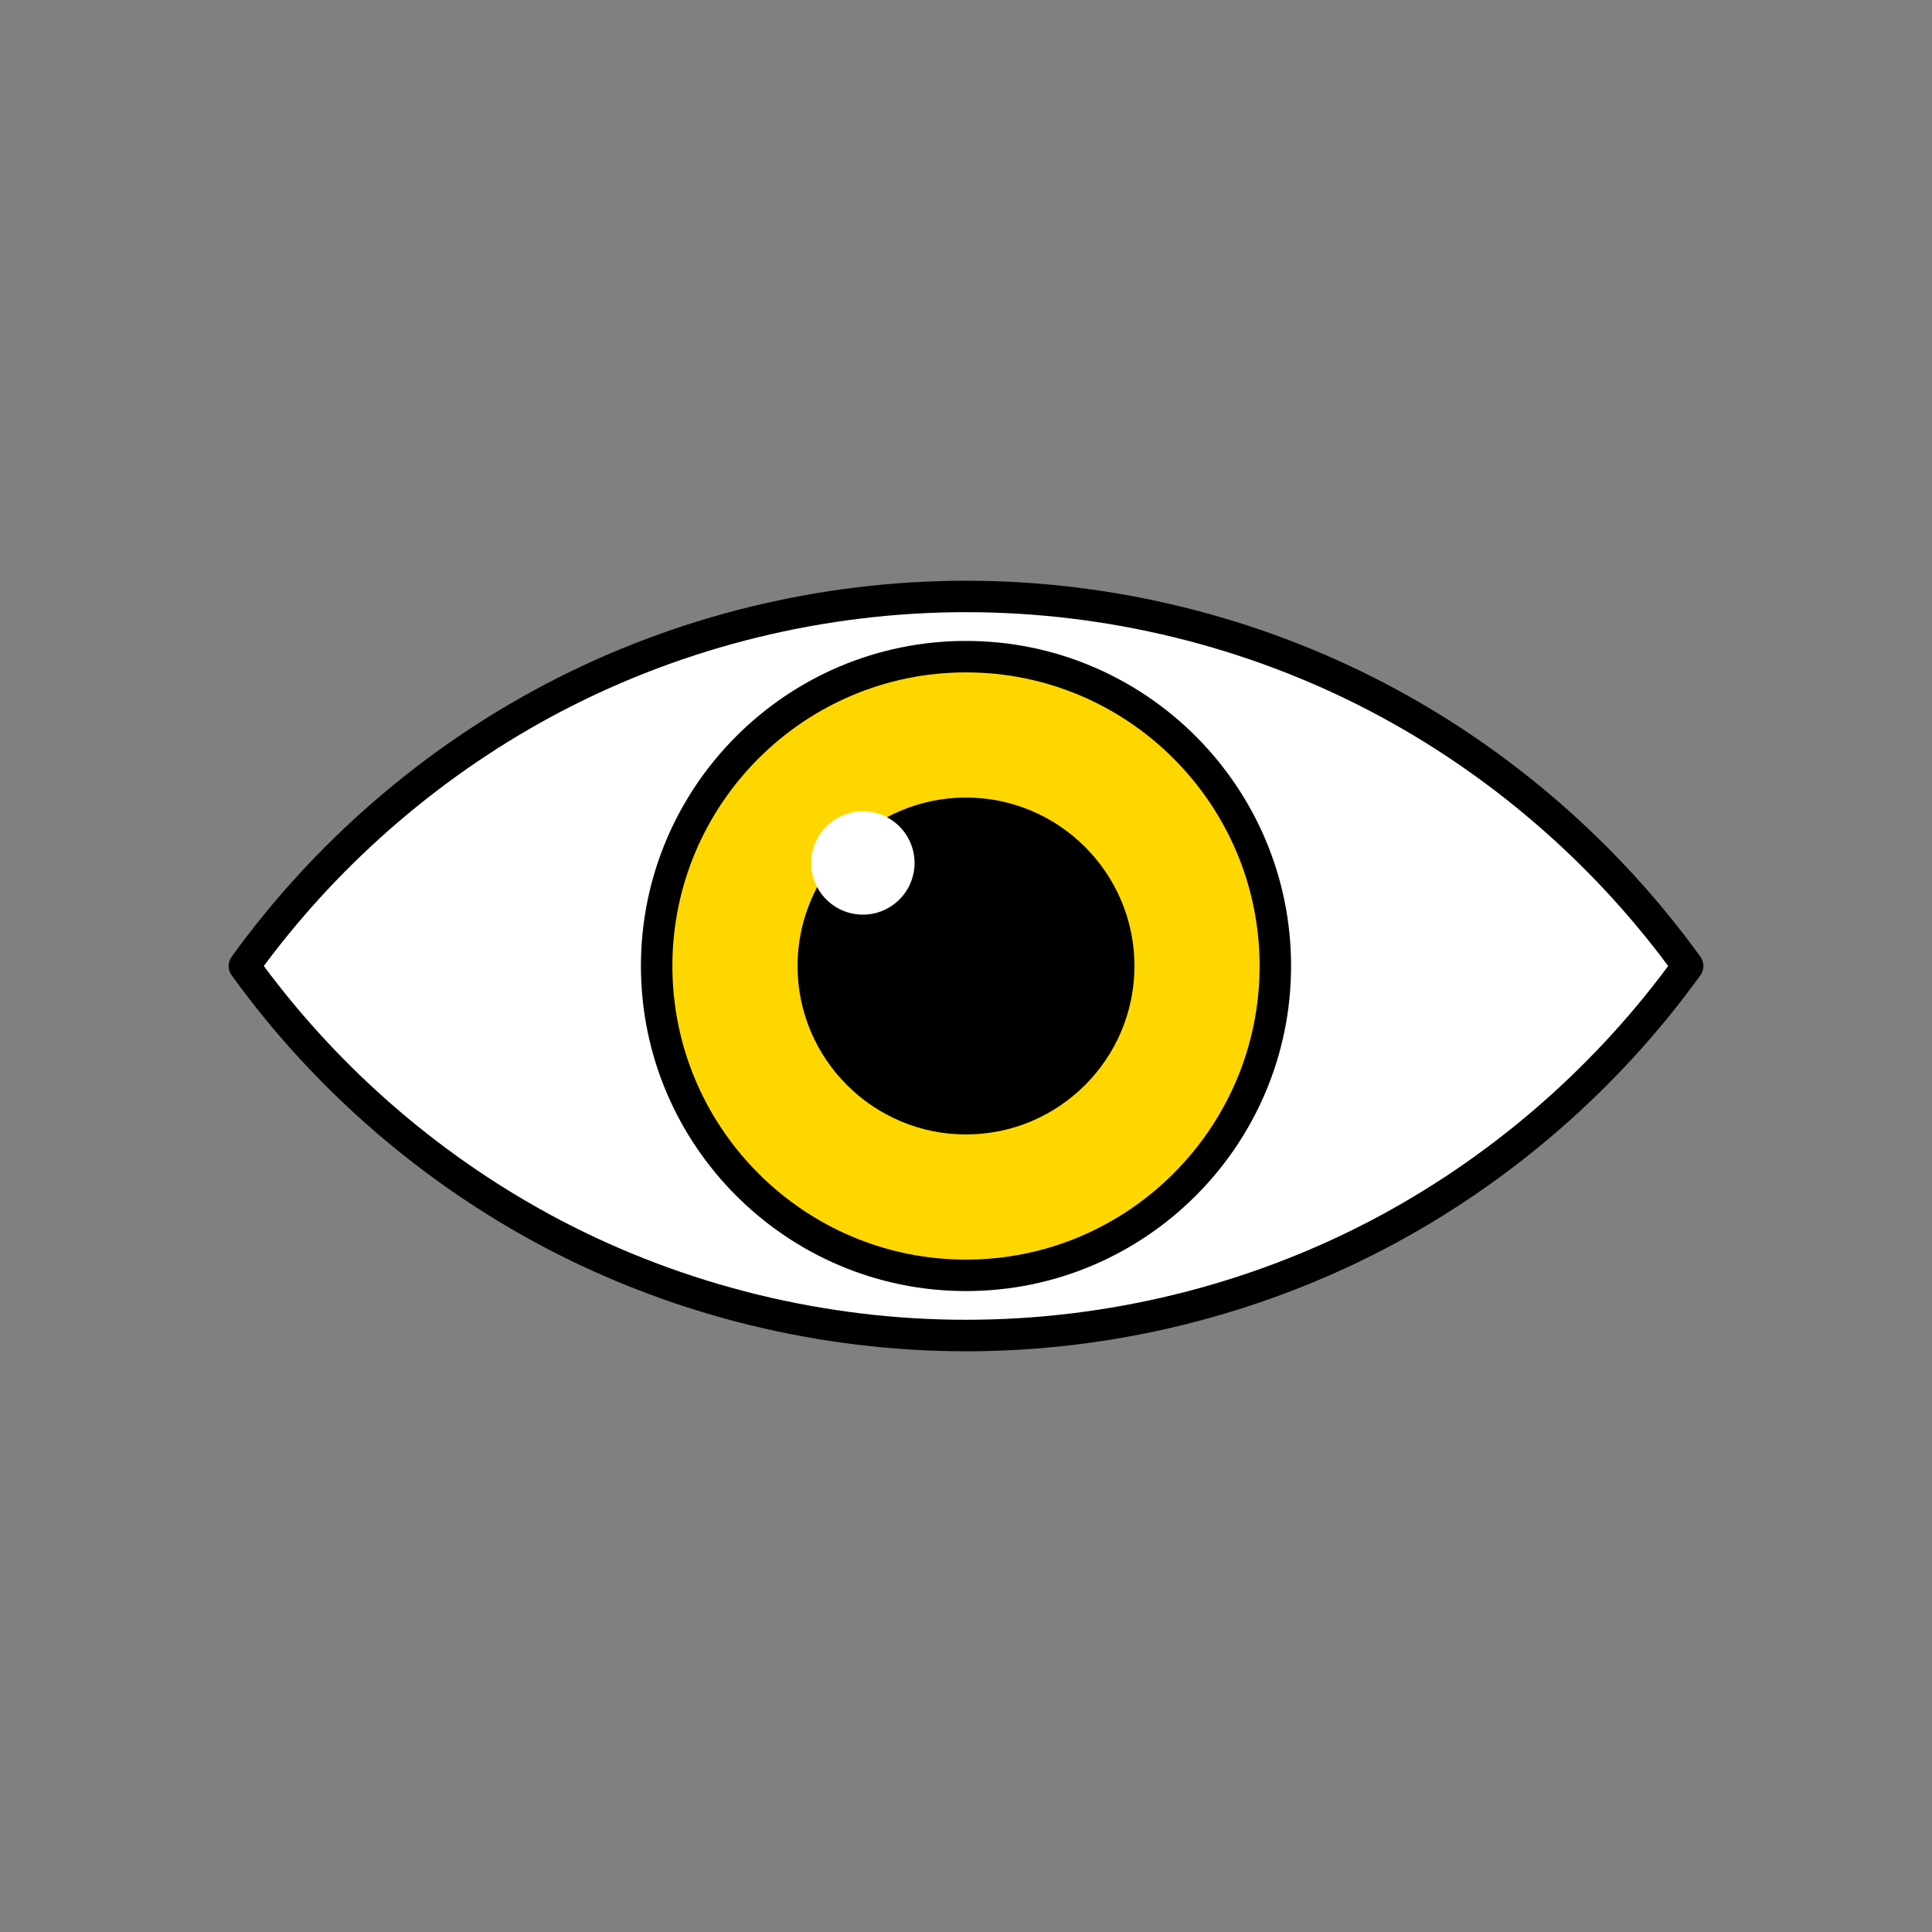 <?xml version="1.0" encoding="utf-8"?>
<!-- Generator: Adobe Illustrator 24.0.2, SVG Export Plug-In . SVG Version: 6.00 Build 0)  -->
<svg version="1.1" id="Warstwa_1" xmlns="http://www.w3.org/2000/svg" xmlns:xlink="http://www.w3.org/1999/xlink" x="0px" y="0px"
	 viewBox="0 0 430 430" style="enable-background:new 0 0 430 430;" xml:space="preserve">
<rect x="0" y="0" width="430" height="430" fill="#808080" stroke="none"/>
<style type="text/css">
	.st0{fill:#ffd700;}
	.st1{opacity:0.5;}
	.st2{opacity:0;}
	.st3{fill:#000000;}
	.st4{fill:#3A3347;}
	.st5{fill:#F28BA8;}
	.st6{fill:#FFC738;}
	.st7{fill:#ffffff;}
	.st8{fill:#2CA58D;}
	.st9{fill:#F24C00;}
	.st10{fill:#F9C9C0;}
	.st11{fill:#646E78;}
	.st12{opacity:0.4;}
	.st13{fill:#B26836;}
	.st14{opacity:0.8;}
</style>
<g>
	<path class="st7" d="M54.39,215c35.95-49.82,94.5-82.25,160.63-82.25c66.1,0,124.65,32.43,160.6,82.25
		c-35.91,49.82-94.46,82.25-160.6,82.25S90.3,264.82,54.39,215z"/>
</g>
<g class="st14">
	<path class="st7" d="M91.43,232.73c-5.19-10.99-5.19-23.71,0-34.71c6.87-14.55,14.76-27.37,23.45-38.09
		c-23.79,13.98-44.41,32.78-60.5,55.07c15.82,21.94,36.04,40.51,59.36,54.42C105.5,258.99,98,246.65,91.43,232.73z"/>
</g>
<g>
	<path class="st3" d="M215.02,300.75c-32.46,0-64.71-7.9-93.27-22.84c-27.65-14.46-51.92-35.51-70.2-60.86
		c-0.88-1.22-0.88-2.87,0-4.1c18.3-25.35,42.57-46.4,70.21-60.86c28.56-14.94,60.81-22.84,93.26-22.84
		c32.44,0,64.67,7.9,93.23,22.84c27.64,14.46,51.91,35.51,70.21,60.86c0.88,1.22,0.88,2.87,0,4.1
		c-18.28,25.35-42.55,46.4-70.18,60.86C279.72,292.85,247.47,300.75,215.02,300.75z M58.72,215c17.46,23.56,40.33,43.13,66.27,56.7
		c27.57,14.42,58.7,22.04,90.03,22.04c31.33,0,62.45-7.62,90.01-22.04c25.93-13.57,48.79-33.14,66.25-56.7
		c-17.48-23.56-40.35-43.14-66.28-56.71c-27.56-14.42-58.67-22.04-89.98-22.04c-31.33,0-62.45,7.62-90.01,22.04
		C99.07,171.86,76.2,191.44,58.72,215z"/>
</g>
<g>
	<circle class="st0" cx="215" cy="215" r="68.85"/>
</g>
<g>
	<circle class="st3" cx="215" cy="215" r="33.99"/>
</g>
<g class="st1">
	<path class="st0" d="M264.75,262.55c-12.55,13.12-30.21,21.3-49.75,21.3c-37.96,0-68.85-30.89-68.85-68.85
		c0-24.03,12.38-45.23,31.1-57.55c-11.83,12.37-19.1,29.13-19.1,47.55c0,37.96,30.89,68.85,68.85,68.85
		C240.93,273.85,253.9,269.69,264.75,262.55z"/>
</g>
<g class="st1">
	<path class="st3" d="M242.15,235.42c-6.21,8.24-16.07,13.57-27.15,13.57c-18.74,0-33.99-15.25-33.99-33.99
		c0-13.3,7.68-24.84,18.84-30.42c-4.29,5.68-6.84,12.76-6.84,20.42c0,18.74,15.25,33.99,33.99,33.99
		C232.44,238.99,237.59,237.71,242.15,235.42z"/>
</g>
<g>
	<path class="st3" d="M215,287.35c-39.89,0-72.35-32.46-72.35-72.35c0-39.9,32.46-72.35,72.35-72.35s72.35,32.46,72.35,72.35
		C287.35,254.89,254.89,287.35,215,287.35z M215,149.65c-36.03,0-65.35,29.32-65.35,65.35c0,36.03,29.32,65.35,65.35,65.35
		s65.35-29.32,65.35-65.35C280.35,178.97,251.03,149.65,215,149.65z"/>
</g>
<g>
	<path class="st3" d="M215,252.49c-20.67,0-37.49-16.82-37.49-37.49s16.82-37.49,37.49-37.49s37.49,16.82,37.49,37.49
		S235.67,252.49,215,252.49z M215,184.51c-16.81,0-30.49,13.68-30.49,30.49s13.68,30.49,30.49,30.49s30.49-13.68,30.49-30.49
		S231.81,184.51,215,184.51z"/>
</g>
<g>
	<circle class="st7" cx="192.05" cy="192.07" r="11.5"/>
</g>
</svg>
